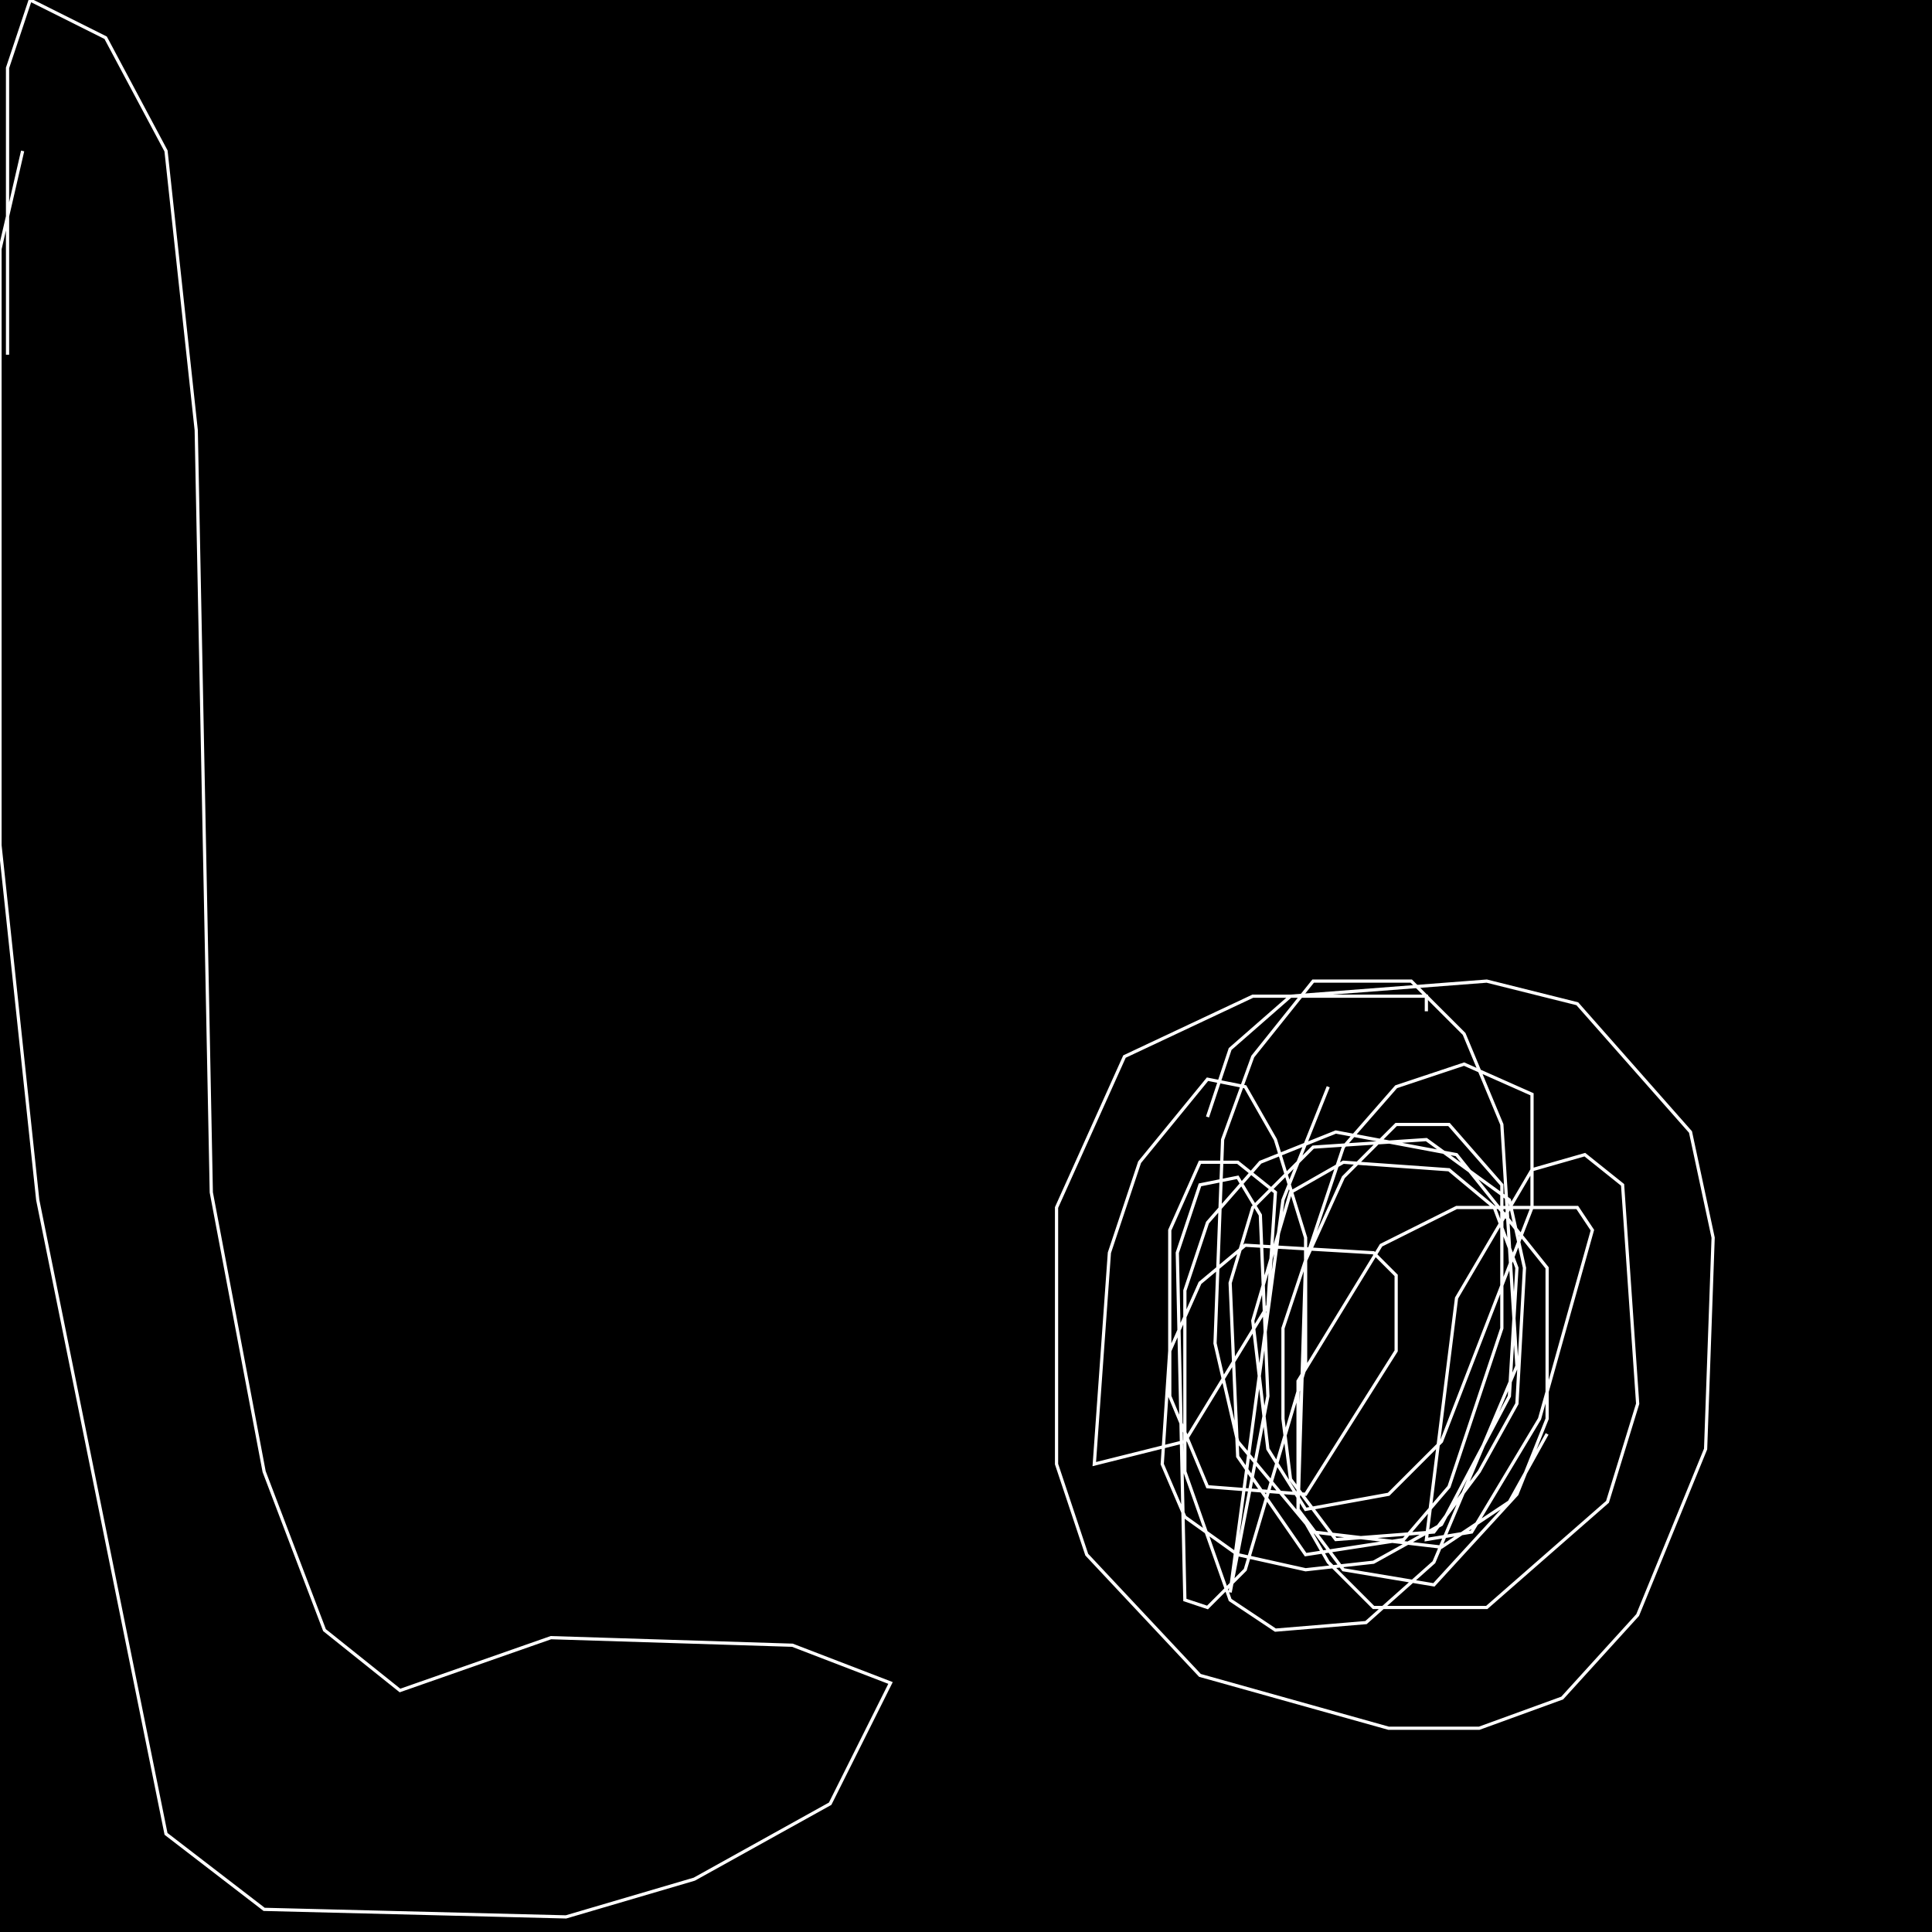 <?xml version="1.0" encoding="UTF-8" standalone="no"?>
<!--Created with ndjsontosvg (https:https://github.com/thompson318/ndjsontosvg) 
	from the simplified Google quickdraw data set. key_id = 5856079344828416-->
<svg width="600" height="600"
	xmlns="http://www.w3.org/2000/svg">
	xmlns:ndjsontosvg="https://github.com/thompson318/ndjsontosvg"
	xmlns:quickdraw="https://quickdraw.withgoogle.com/data"
	xmlns:scikit-surgery="https://doi.org/10.1007/s11548-020-02180-5">

	<rect width="100%" height="100%" fill="black" />
	<path d = "M 442.97 314.06 L 442.97 309.38 L 389.06 309.38 L 349.22 328.12 L 328.12 375.00 L 328.12 454.69 L 337.50 482.81 L 372.66 520.31 L 431.25 536.72 L 459.38 536.72 L 485.16 527.34 L 508.59 501.56 L 529.69 450.00 L 532.03 384.38 L 525.00 351.56 L 489.84 311.72 L 461.72 304.69 L 400.78 309.38 L 382.03 325.78 L 375.00 346.88" stroke="white" fill="transparent"/>
	<path d = "M 7.03 46.88 L 0.00 77.34 L 0.00 262.50 L 11.72 372.66 L 51.56 569.53 L 82.03 592.97 L 175.78 595.31 L 215.62 583.59 L 257.81 560.16 L 276.56 522.66 L 246.09 510.94 L 171.09 508.59 L 124.22 525.00 L 100.78 506.25 L 82.03 457.03 L 65.62 370.31 L 60.94 133.59 L 51.56 46.88 L 32.81 11.72 L 9.38 0.00 L 2.34 21.09 L 2.34 110.16" stroke="white" fill="transparent"/>
	<path d = "M 412.50 337.50 L 398.44 372.66 L 382.03 494.53 L 393.75 433.59 L 391.41 377.34 L 384.38 365.62 L 372.66 367.97 L 365.62 389.06 L 367.97 496.88 L 375.00 499.22 L 386.72 487.50 L 405.47 424.22 L 405.47 384.38 L 396.09 353.91 L 386.72 337.50 L 375.00 335.16 L 353.91 360.94 L 344.53 389.06 L 339.84 454.69 L 367.97 447.66 L 393.75 405.47 L 396.09 370.31 L 384.38 360.94 L 372.66 360.94 L 363.28 382.03 L 363.28 433.59 L 375.00 461.72 L 405.47 464.06 L 433.59 419.53 L 433.59 396.09 L 426.56 389.06 L 386.72 386.72 L 372.66 398.44 L 363.28 419.53 L 360.94 454.69 L 367.97 471.09 L 384.38 482.81 L 405.47 487.50 L 426.56 485.16 L 447.66 473.44 L 468.75 433.59 L 471.09 393.75 L 464.06 375.00 L 450.00 363.28 L 417.19 360.94 L 400.78 370.31 L 389.06 410.16 L 393.75 450.00 L 405.47 468.75 L 431.25 464.06 L 447.66 447.66 L 475.78 375.00 L 475.78 339.84 L 454.69 330.47 L 433.59 337.50 L 417.19 356.25 L 398.44 412.50 L 398.44 440.62 L 400.78 459.38 L 414.84 478.12 L 445.31 475.78 L 459.38 457.03 L 471.09 435.94 L 473.44 393.75 L 468.75 372.66 L 442.97 353.91 L 407.81 356.25 L 389.06 375.00 L 382.03 398.44 L 384.38 452.34 L 405.47 482.81 L 435.94 478.12 L 450.00 461.72 L 466.41 412.50 L 466.41 367.97 L 450.00 349.22 L 433.59 349.22 L 417.19 365.62 L 405.47 391.41 L 403.12 468.75 L 412.50 485.16 L 426.56 499.22 L 461.72 499.22 L 499.22 466.41 L 508.59 435.94 L 503.91 367.97 L 492.19 358.59 L 475.78 363.28 L 452.34 403.12 L 442.97 478.12 L 457.03 475.78 L 478.12 440.62 L 494.53 382.03 L 489.84 375.00 L 452.34 375.00 L 428.91 386.72 L 403.12 428.91 L 403.12 468.75 L 417.19 487.50 L 445.31 492.19 L 471.09 464.06 L 480.47 440.62 L 480.47 393.75 L 452.34 358.59 L 414.84 351.56 L 391.41 360.94 L 375.00 379.69 L 367.97 400.78 L 367.97 457.03 L 382.03 496.88 L 396.09 506.25 L 424.22 503.91 L 445.31 485.16 L 471.09 424.22 L 466.41 349.22 L 454.69 321.09 L 438.28 304.69 L 407.81 304.69 L 389.06 328.12 L 379.69 353.91 L 377.34 417.19 L 384.38 447.66 L 407.81 475.78 L 447.66 480.47 L 468.75 466.41 L 480.47 445.31" stroke="white" fill="transparent"/>
</svg>